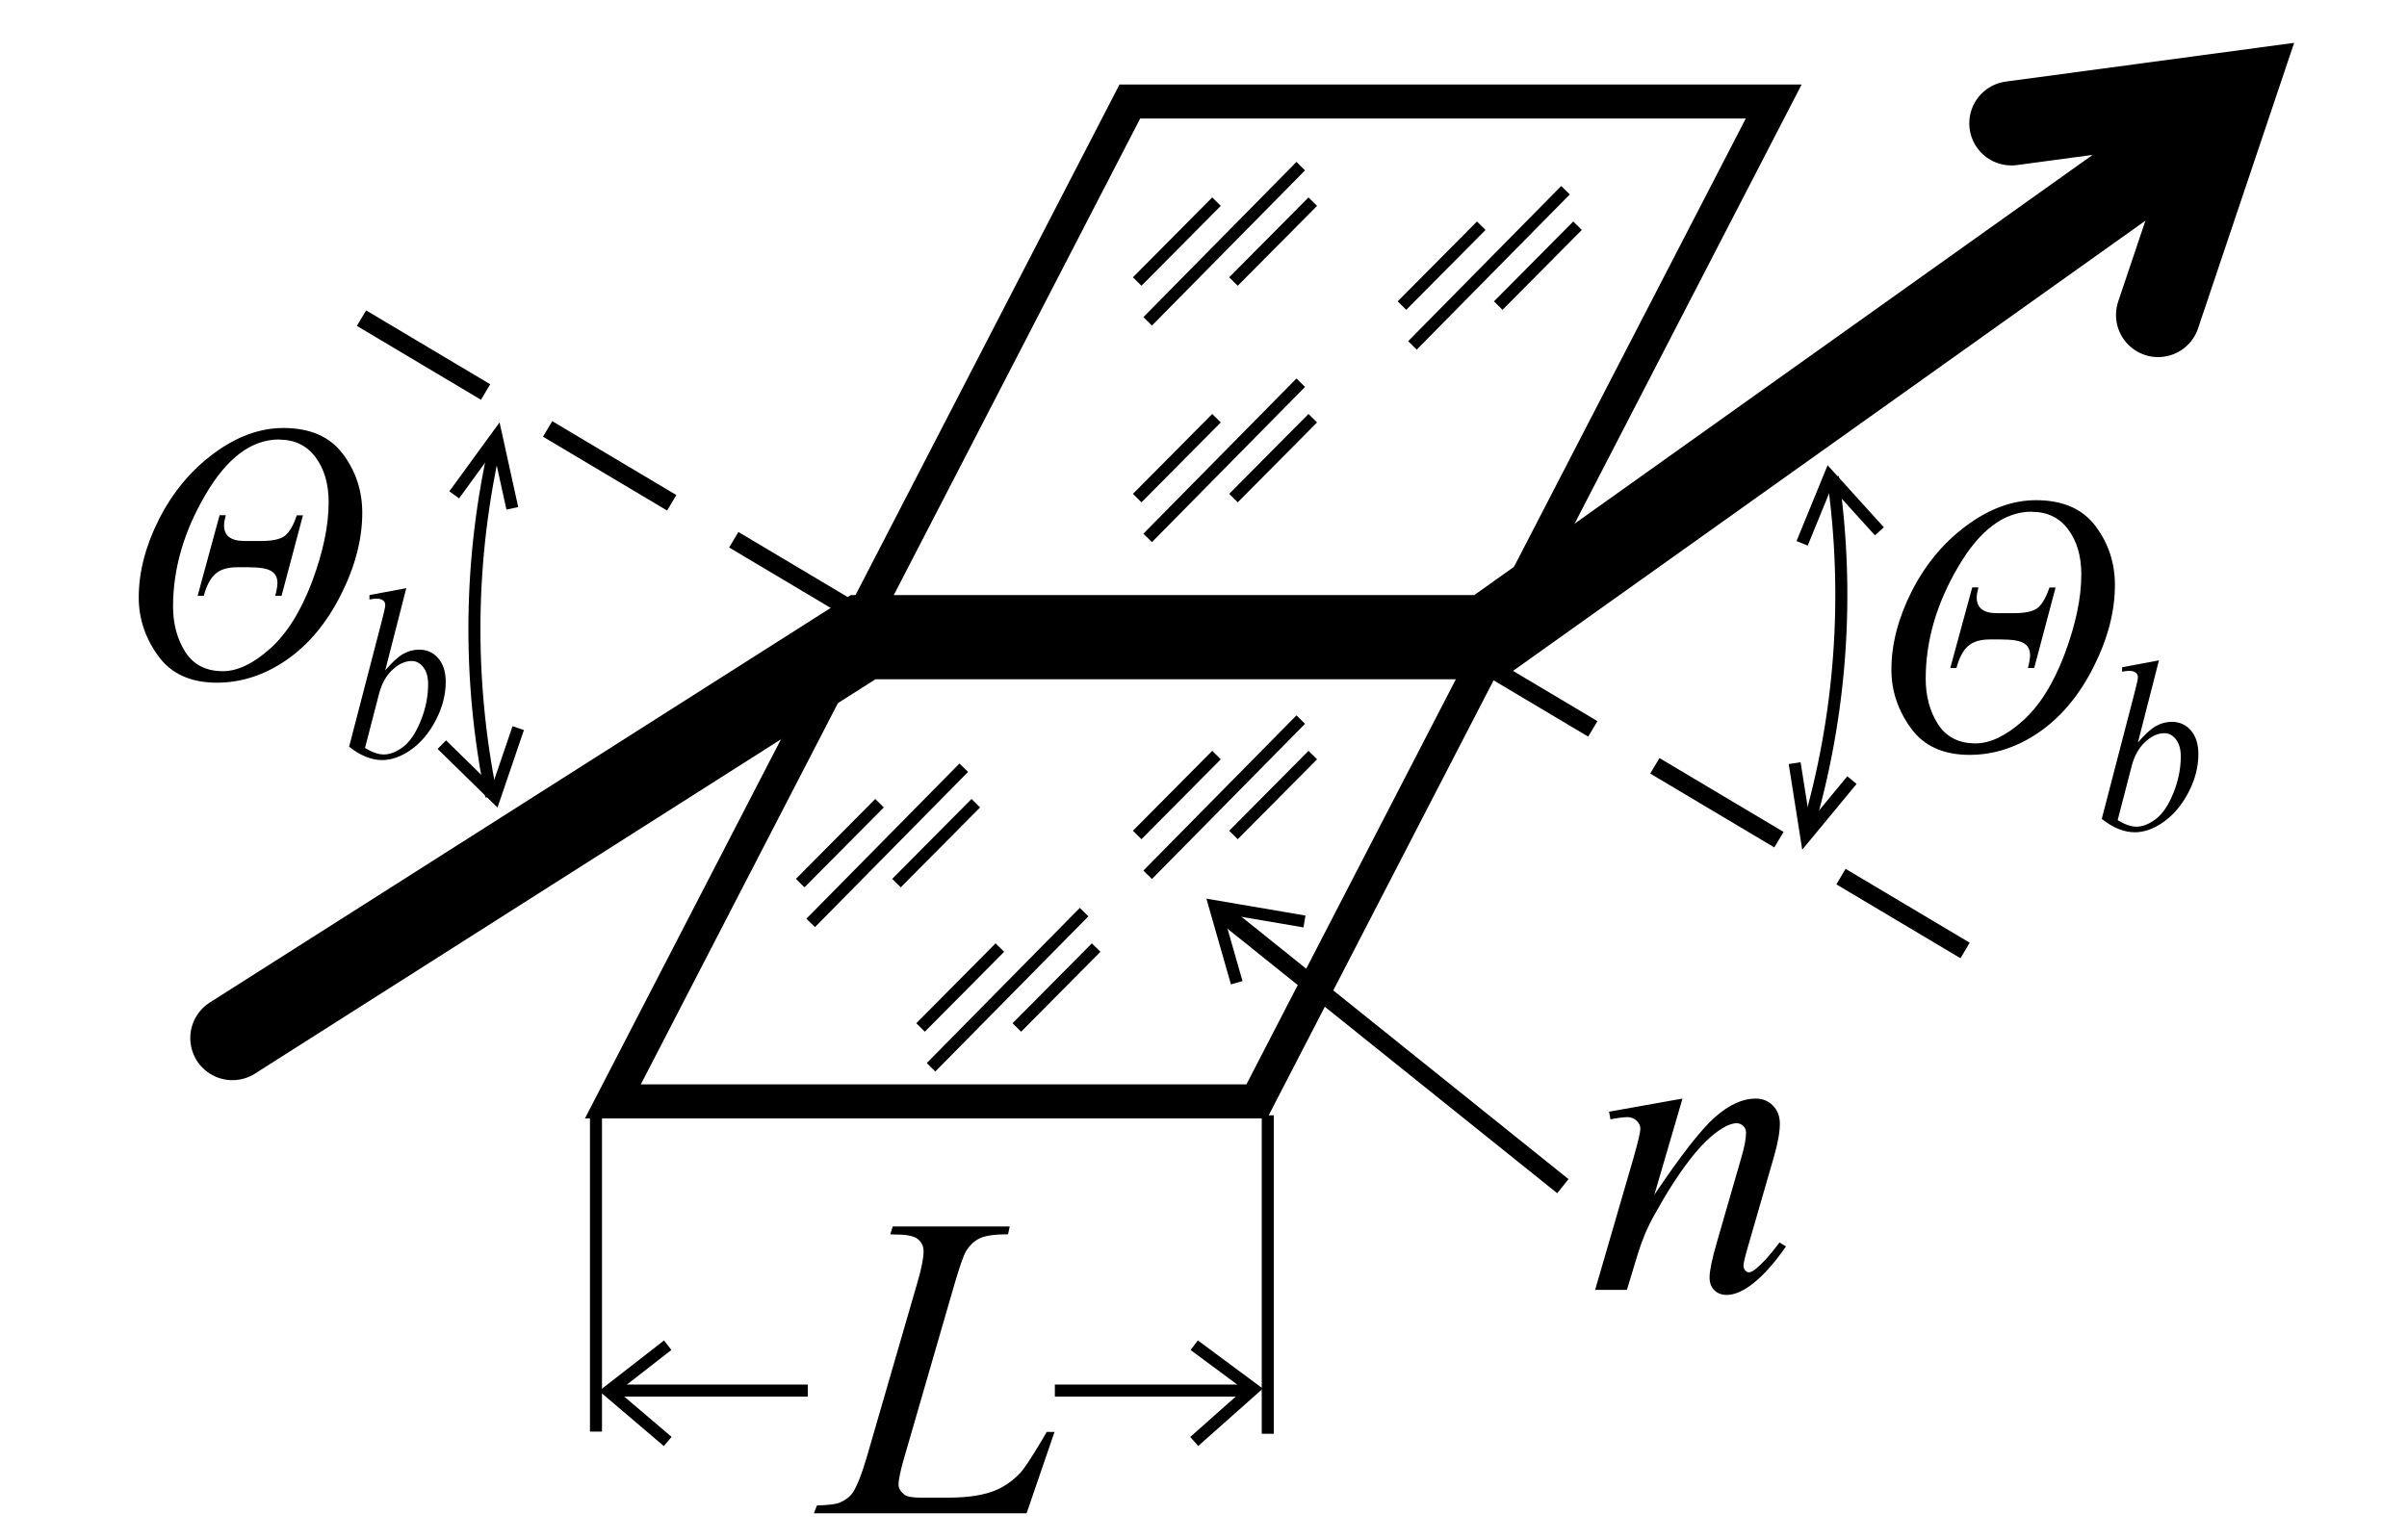 <svg height="128" width="200" xmlns="http://www.w3.org/2000/svg" xmlns:xlink="http://www.w3.org/1999/xlink">
<g fill="none" stroke="#000" transform="translate(5.34)">
<path d="m65.94 51-42.91-25.55" stroke-dasharray="12 6" stroke-width="1.5"/>
<path d="m157.94 79-42.91-25.55" stroke-dasharray="12 6" stroke-width="1.5"/>
<path d="m-146.4 9.48h53.5v93.38h-53.5z" stroke-width="3.18" transform="matrix(-1 0 -.46 .89 0 0)"/>
<path d="m175.28 12.37-57 40.59h-51.9l-52.41 33.32" stroke-linecap="round" stroke-width="7"/>
<path d="m161.79 10.25 18.38-2.47-6.19 18.4" stroke-linecap="round" stroke-width="7"/>
<path d="m146.96 39.64c1.41 9.85.68 19.9-2.15 29.44"/>
<path d="m148.54 64.84-3.81 4.61-.95-6.02"/>
<path d="m144.4 45.16 2.28-5.57 4.14 4.57"/>
<path d="m35.49 66.19c-2-9.75-1.87-19.82.37-29.52"/>
<path d="m32.4 41.13 3.52-4.83 1.31 5.95"/>
<path d="m37.72 60.52-1.94 5.69-4.41-4.32"/>
<path d="m124.52 98.59-28.55-22.91" stroke-width="1.5"/>
<path d="m97.42 81.68-1.82-6.36 7.45 1.27"/>
</g>
<path d="m139.8 91.31-2.34 8q3.29-4.9 5.03-6.45 1.76-1.55 3.38-1.55.88 0 1.44.58.58.58.58 1.51 0 1.05-.51 2.81l-2.14 7.4q-.37 1.28-.37 1.56 0 .25.14.42.14.16.3.16.21 0 .51-.23.93-.74 2.04-2.25l.54.33q-1.63 2.34-3.09 3.34-1.02.69-1.83.69-.65 0-1.04-.4-.39-.39-.39-1.05 0-.84.6-2.9l2.04-7.07q.39-1.32.39-2.06 0-.35-.23-.56-.23-.23-.56-.23-.49 0-1.18.42-1.3.79-2.71 2.62-1.41 1.81-2.97 4.64-.83 1.49-1.37 3.27l-.88 2.9h-2.64l3.2-11q.56-1.99.56-2.39 0-.39-.32-.67-.3-.3-.76-.3-.21 0-.74.07l-.67.11-.11-.63z"/>
<g fill="none" stroke="#000" transform="translate(5.34)">
<path d="m90.02 26.71 12.72-12.9m-13.59 9.59 6.59-6.64m1.41 6.64 6.59-6.64"/>
<path d="m112.02 28.71 12.72-12.9m-13.59 9.59 6.59-6.64m1.41 6.64 6.59-6.64"/>
<path d="m90.02 44.71 12.72-12.9m-13.59 9.59 6.59-6.64m1.41 6.64 6.59-6.64"/>
<path d="m90.02 72.71 12.72-12.9m-13.59 9.59 6.59-6.64m1.41 6.64 6.59-6.64"/>
<path d="m62.02 76.71 12.72-12.9m-13.59 9.59 6.59-6.64m1.41 6.64 6.59-6.64"/>
<path d="m72.02 88.71 12.72-12.9m-13.59 9.59 6.59-6.64m1.41 6.64 6.59-6.64"/>
</g>
<path d="m85.3 125.78h-17.67l.25-.65q1.41-.04 1.88-.23.74-.32 1.09-.83.54-.81 1.16-2.92l4.2-14.49q.53-1.79.53-2.64 0-.67-.49-1.04-.47-.37-1.81-.37-.3 0-.47-.02l.21-.65h9.72l-.14.65q-1.63 0-2.32.32-.69.32-1.14 1.04-.32.47-1.04 2.95l-4.13 14.26q-.47 1.62-.47 2.25 0 .42.47.81.3.26 1.35.26h2.3q2.51 0 3.99-.63 1.09-.47 2-1.42.49-.53 1.74-2.62l.46-.79h.65z"/>
<g fill="none" stroke="#000" transform="translate(5.34)">
<path d="m44.18 118.99v-26.29"/>
<path d="m100 119.17v-26.47"/>
<path d="m93.89 119.81 4.91-4.36-4.91-3.64m-43.75 8-4.91-4.18 4.91-3.82"/>
<path d="m61.78 115.58h-16.29"/>
<path d="m98.6 115.58h-16.29"/>
</g>
<path id="a" d="m188.83 51.78-1.84 6.44q.89-.93 1.56-1.28.67-.34 1.4-.34 1.03 0 1.68.68.65.68.65 1.85 0 1.5-.86 2.99-.86 1.48-2.15 2.31-1.3.83-2.55.83-1.41 0-2.89-1.05l2.83-9.76q.33-1.13.33-1.32 0-.24-.15-.36-.21-.17-.63-.17-.2 0-.6.07v-.35zm-3.61 12.53q.93.51 1.64.51.82 0 1.7-.6.89-.61 1.53-2.03.65-1.43.65-2.88 0-.86-.43-1.34-.42-.48-1-.48-.87 0-1.7.7-.83.69-1.18 1.93zm-7.15-25.09q3.51 0 5.21 2.03 1.7 2.03 1.7 4.62 0 3.11-1.87 6.43-1.86 3.31-4.74 5.1-2.89 1.79-6.11 1.79-3.44 0-5.13-2.1-1.7-2.1-1.7-4.58 0-3 1.78-6.15 1.8-3.17 4.79-5.15 3-1.99 6.08-1.99zm-.36.9q-3.63 0-6.45 4.34-2.83 4.32-2.83 8.76 0 2.04 1.07 3.56 1.09 1.51 3.29 1.51 1.91 0 4.12-1.76 2.2-1.76 3.67-5.24 1.46-3.49 1.46-6.25 0-2.15-1.15-3.53-1.15-1.38-3.19-1.38zm-5.21 5.94h.54q-.15.52-.15.79 0 1.23 1.78 1.23h1.46q1.46 0 2.06-.39.61-.41 1.06-1.62h.54l-1.87 6.31h-.55q.19-.65.19-1 0-.66-.54-.94-.52-.3-2.02-.3h-.96q-1.28 0-1.93.54-.64.52-.99 1.7h-.54z" transform="scale(.95 1.06)"/>
<use transform="translate(-145.63 -6)" xlink:href="#a"/>
</svg>
